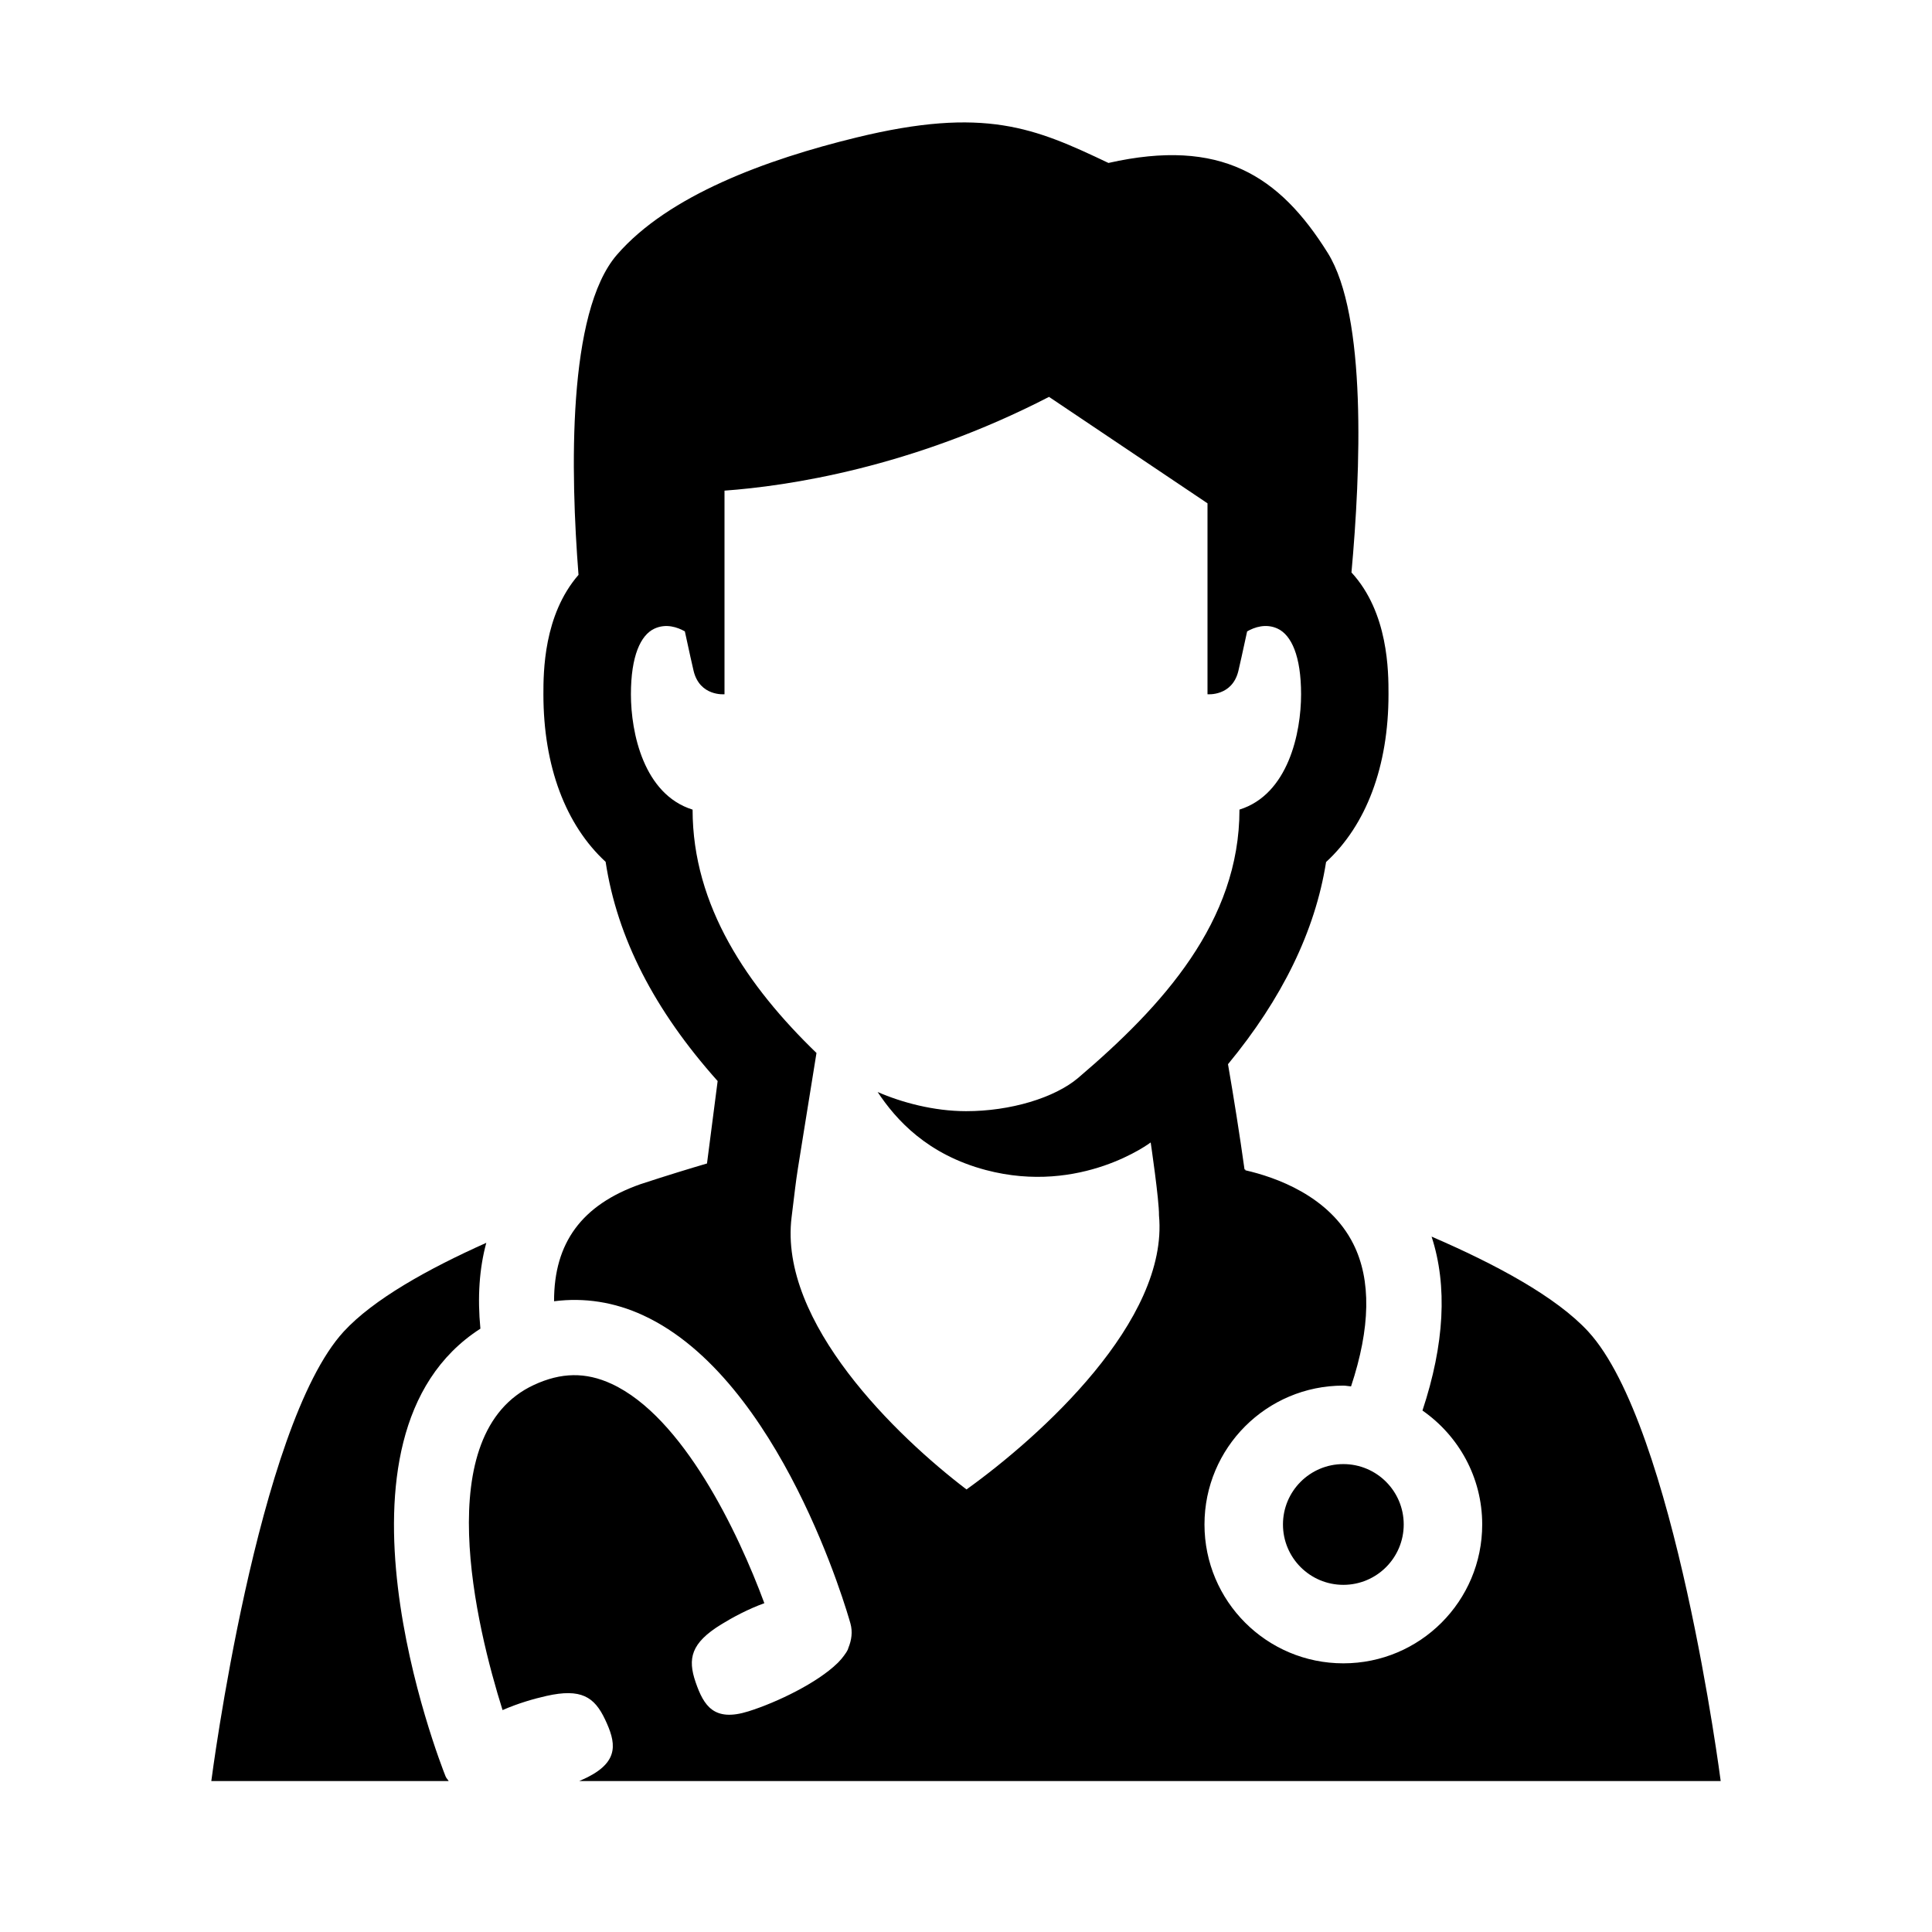 <?xml version="1.0" encoding="utf-8"?>
<!-- Generator: Adobe Illustrator 17.1.0, SVG Export Plug-In . SVG Version: 6.00 Build 0) -->
<svg width="24px" height="24px" viewBox="0 0 64 64">
	<g id="_x36_4px_Boxes">
		<rect fill="none" width="64" height="64" />
	</g>
	<g id="Production">
		<g>
			<path d="M15.914,44.014c-0.1-1.037-0.037-1.99,0.195-2.844c-1.948,0.871-3.746,1.878-4.723,2.94
			C8.514,47.234,7,59,7,59h7.864c-0.033-0.054-0.08-0.095-0.104-0.156C14.57,58.368,10.355,47.585,15.914,44.014z" />
			<path d="M52.613,44.11c-1.054-1.147-3.065-2.23-5.19-3.146c0.533,1.636,0.425,3.568-0.302,5.762
			C48.315,47.557,49.1,48.935,49.1,50.5c0,2.541-2.059,4.6-4.6,4.6s-4.6-2.059-4.6-4.6s2.059-4.6,4.6-4.6
			c0.087,0,0.169,0.021,0.255,0.026c0.643-1.936,0.676-3.524,0.075-4.72c-0.8-1.595-2.584-2.213-3.576-2.439
			l0.004-0.02c-0.01-0.003-0.022-0.007-0.032-0.01c-0.155-1.115-0.361-2.407-0.547-3.484
			c1.789-2.167,2.887-4.405,3.249-6.697c1.328-1.22,2.068-3.166,2.068-5.556c0-0.745,0.001-2.703-1.227-4.037
			c0.304-3.338,0.515-8.503-0.787-10.587c-1.603-2.565-3.55-3.816-7.263-2.978
			c-2.436-1.158-4.094-1.882-8.361-0.84c-2.965,0.724-6.21,1.907-7.92,3.88c-1.652,1.907-1.539,7.224-1.274,10.605
			c-1.159,1.332-1.163,3.226-1.163,3.956c0,2.386,0.737,4.33,2.061,5.55c0.382,2.512,1.613,4.914,3.711,7.262
			c-0.106,0.807-0.228,1.75-0.353,2.731c-0.546,0.16-1.32,0.395-2.208,0.687
			c-1.934,0.682-2.862,1.935-2.858,3.877c1-0.129,1.999,0.025,2.952,0.466
			c4.558,2.104,6.774,9.879,6.866,10.209c0.077,0.277,0.036,0.551-0.065,0.798
			c-0.007,0.022-0.012,0.044-0.022,0.066c-0.035,0.074-0.08,0.137-0.129,0.203
			c-0.052,0.072-0.113,0.144-0.185,0.218c-0.013,0.011-0.024,0.025-0.037,0.036
			c-0.657,0.639-1.98,1.287-2.943,1.589c-1.137,0.356-1.477-0.18-1.748-0.967
			c-0.269-0.782-0.155-1.295,0.846-1.912c0.38-0.234,0.891-0.509,1.431-0.704
			c-0.872-2.359-2.698-6.174-5.061-7.266c-0.854-0.395-1.67-0.383-2.571,0.035
			c-3.479,1.61-1.906,8.018-1.04,10.772c0.505-0.222,1.036-0.375,1.454-0.469
			c1.147-0.258,1.587,0.03,1.941,0.778c0.356,0.753,0.487,1.374-0.576,1.913c-0.085,0.043-0.184,0.085-0.277,0.128
			H32h25C57,59,55.486,47.234,52.613,44.11z M32.017,49.34c-2.3-1.75-6.228-5.53-5.794-9.022
			c0.237-1.913,0.041-0.549,0.824-5.437c-2.277-2.2-4.104-4.867-4.104-8.061C21.324,26.315,20.9,24.274,20.9,23.001
			c0-1.272,0.322-1.961,0.774-2.174c0.392-0.184,0.772-0.048,1.013,0.089c0.141,0.653,0.248,1.138,0.29,1.31
			C23.183,23.076,24,22.998,24,22.998v-6.745c2.073-0.15,6.194-0.753,10.75-3.106L40,16.673v6.325
			c0,0,0.817,0.078,1.023-0.773c0.042-0.172,0.148-0.657,0.29-1.31c0.24-0.136,0.621-0.273,1.013-0.089
			C42.778,21.04,43.1,21.729,43.1,23.001c0,1.273-0.424,3.314-2.041,3.818c0,3.703-2.534,6.496-5.34,8.885
			c-0.781,0.664-2.25,1.107-3.719,1.105c-1.063-0.001-2.126-0.286-2.927-0.635
			c0.614,0.93,1.655,2.074,3.585,2.585c3.155,0.835,5.46-0.914,5.46-0.914s0.283,1.913,0.275,2.416
			C38.718,43.75,34.47,47.578,32.017,49.34z" />
			<circle cx="44.5" cy="50.5" r="2" />
		</g>
	</g>
</svg>
